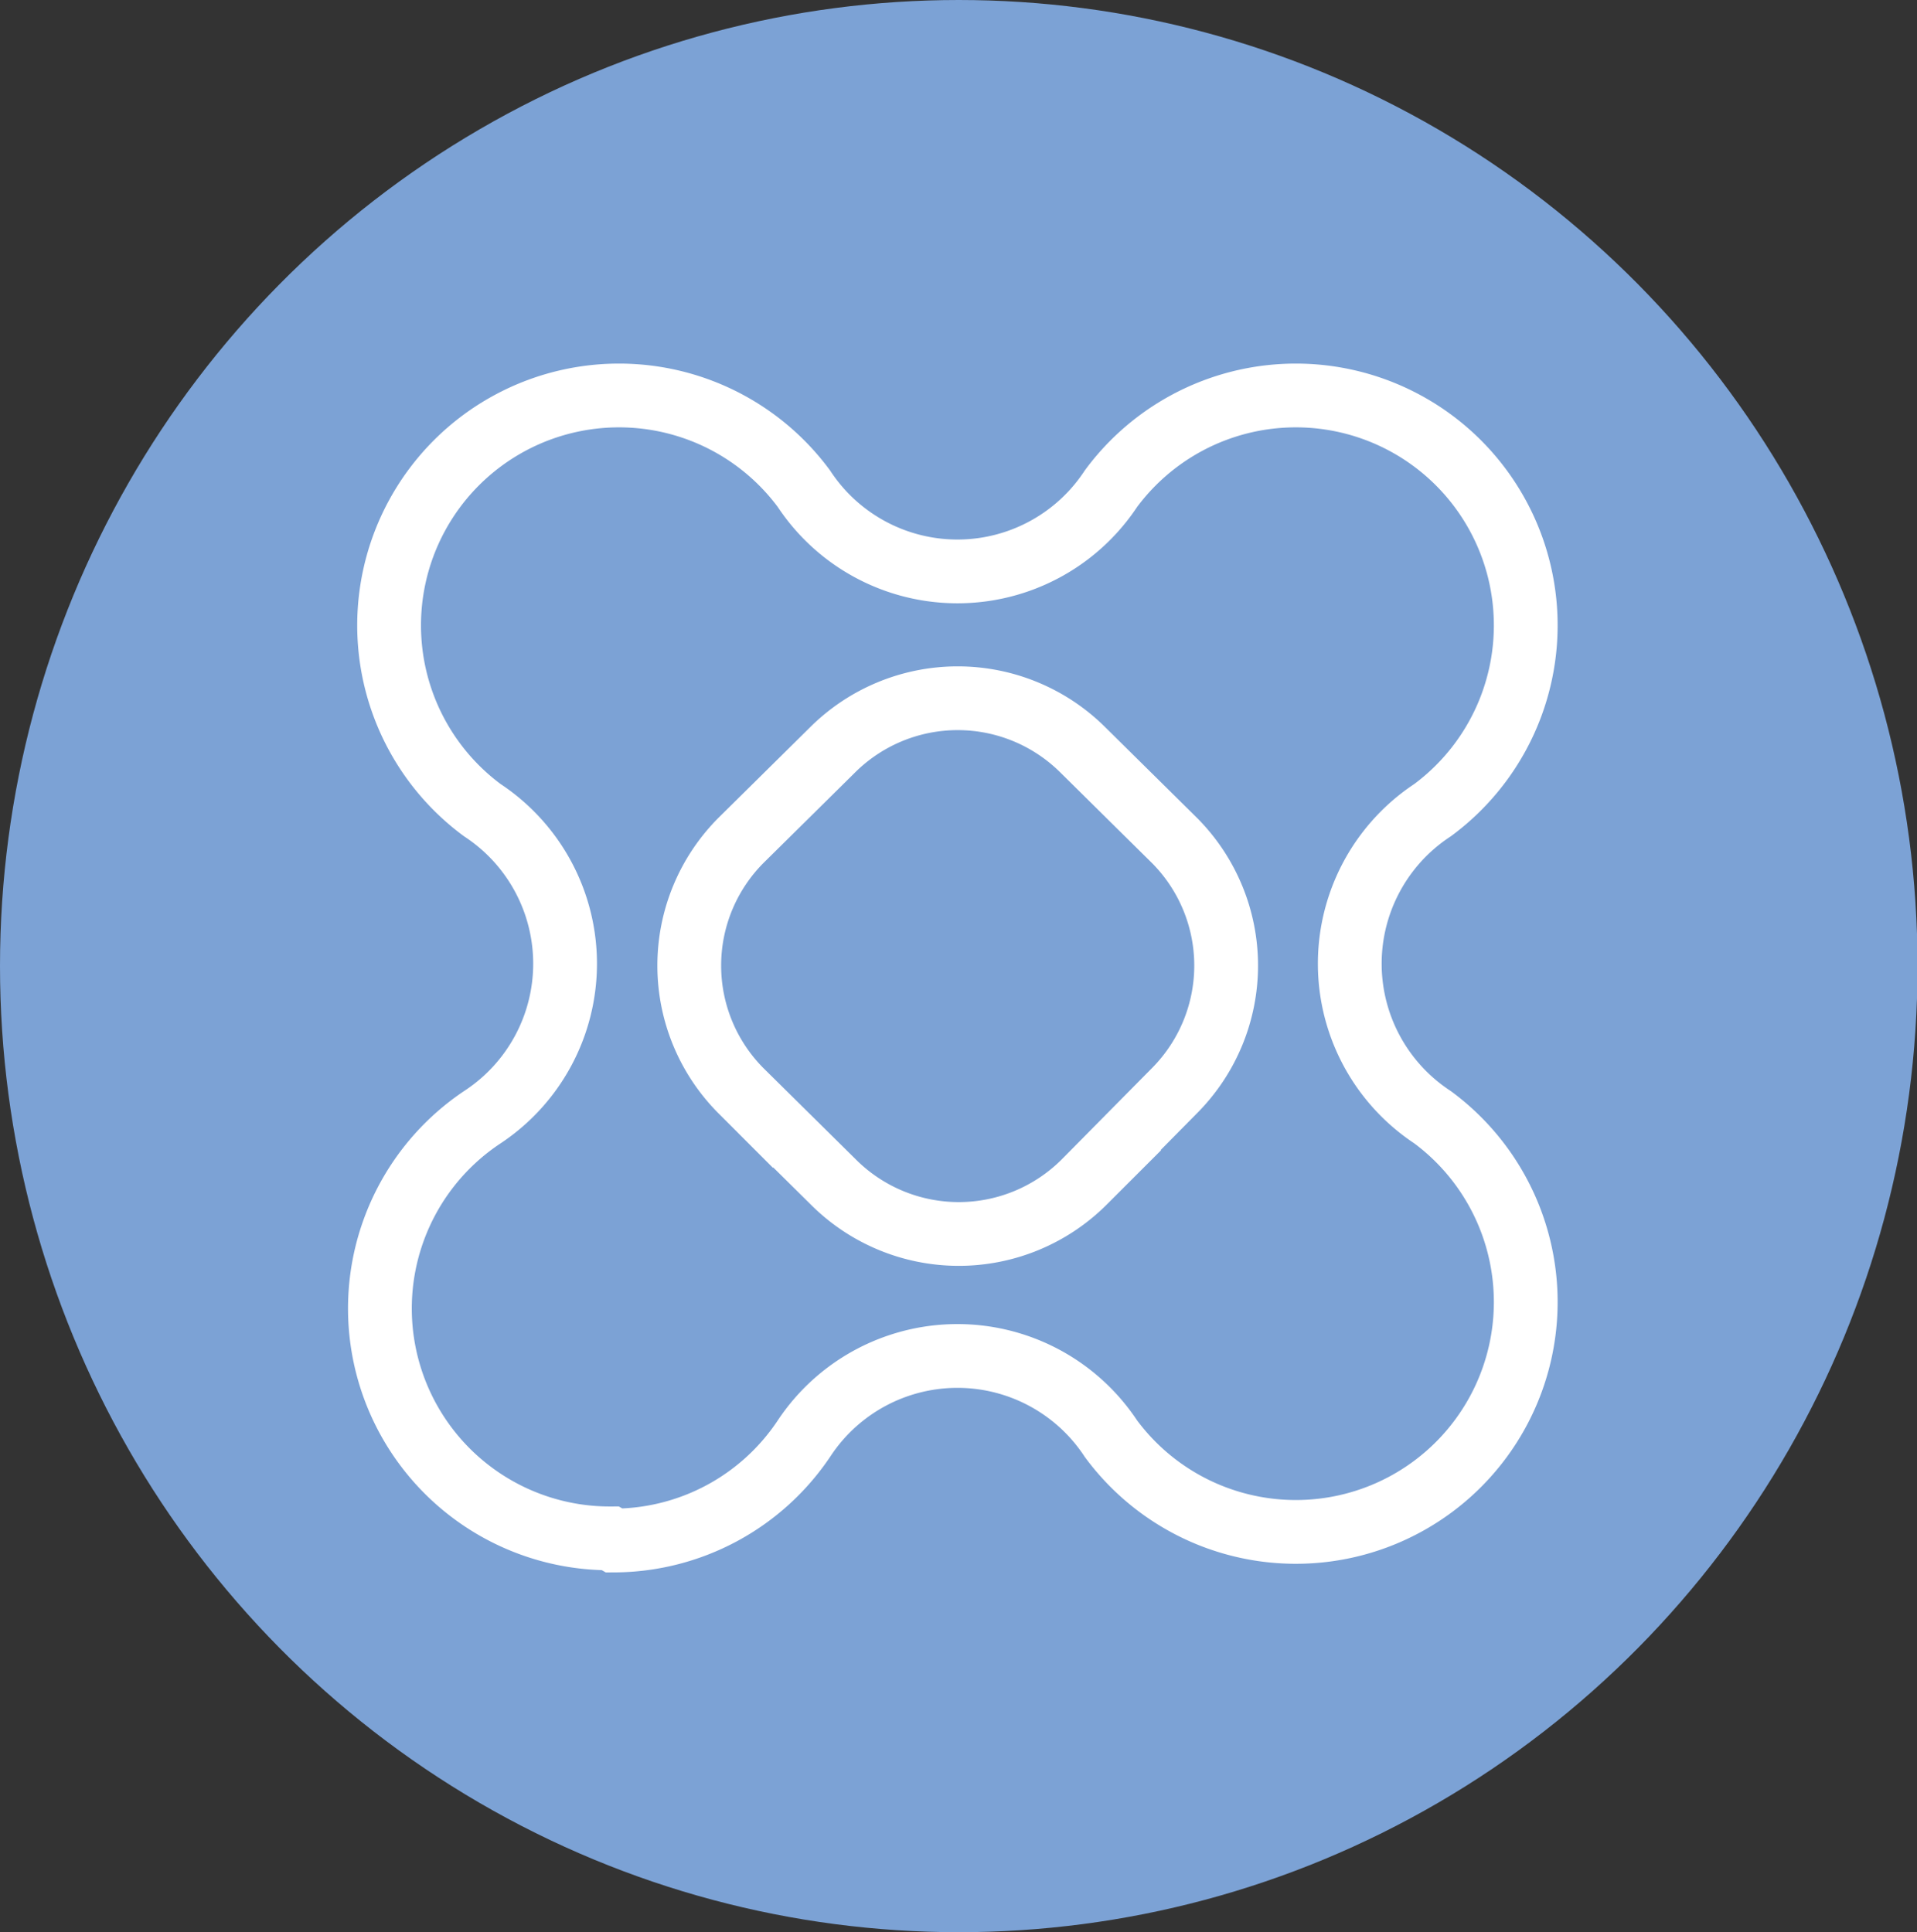 <svg id="Layer_1" data-name="Layer 1" xmlns="http://www.w3.org/2000/svg" viewBox="0 0 35.77 36.06">
  <rect x="0" y="0" width="35.77" height="36.06" fill="#333333" stroke="none"/>
  <defs>
    <style>
      .cls-1 {
        fill: #7ca2d5;
      }

      .cls-2 {
        fill: none;
        stroke: #fff;
        stroke-miterlimit: 10;
        stroke-width: 1.19px;
      }
    </style>
  </defs>
  <title>1_</title>
  <g>
    <g id="Layer_1-2" data-name="Layer 1">
      <ellipse class="cls-1" cx="17.89" cy="18.03" rx="17.89" ry="18.03"/>
    </g>
    <g>
      <path class="cls-2" d="M11.46,28.75A4.28,4.28,0,0,0,15,26.85a3.43,3.43,0,0,1,5.73,0,4.29,4.29,0,1,0,6-6,3.43,3.43,0,0,1,0-5.73,4.29,4.29,0,1,0-6-6,3.43,3.43,0,0,1-5.73,0,4.29,4.29,0,1,0-6,6,3.43,3.43,0,0,1,0,5.73,4.29,4.29,0,0,0,2.39,7.86Z"/>
      <path class="cls-2" d="M21.93,20.34l-1.7,1.72a3.31,3.31,0,0,1-4.68,0l-1.72-1.7a3.31,3.31,0,0,1,0-4.68L15.53,14a3.31,3.31,0,0,1,4.68,0l1.72,1.7A3.31,3.31,0,0,1,21.93,20.34Z"/>
    </g>
  </g>
</svg>
